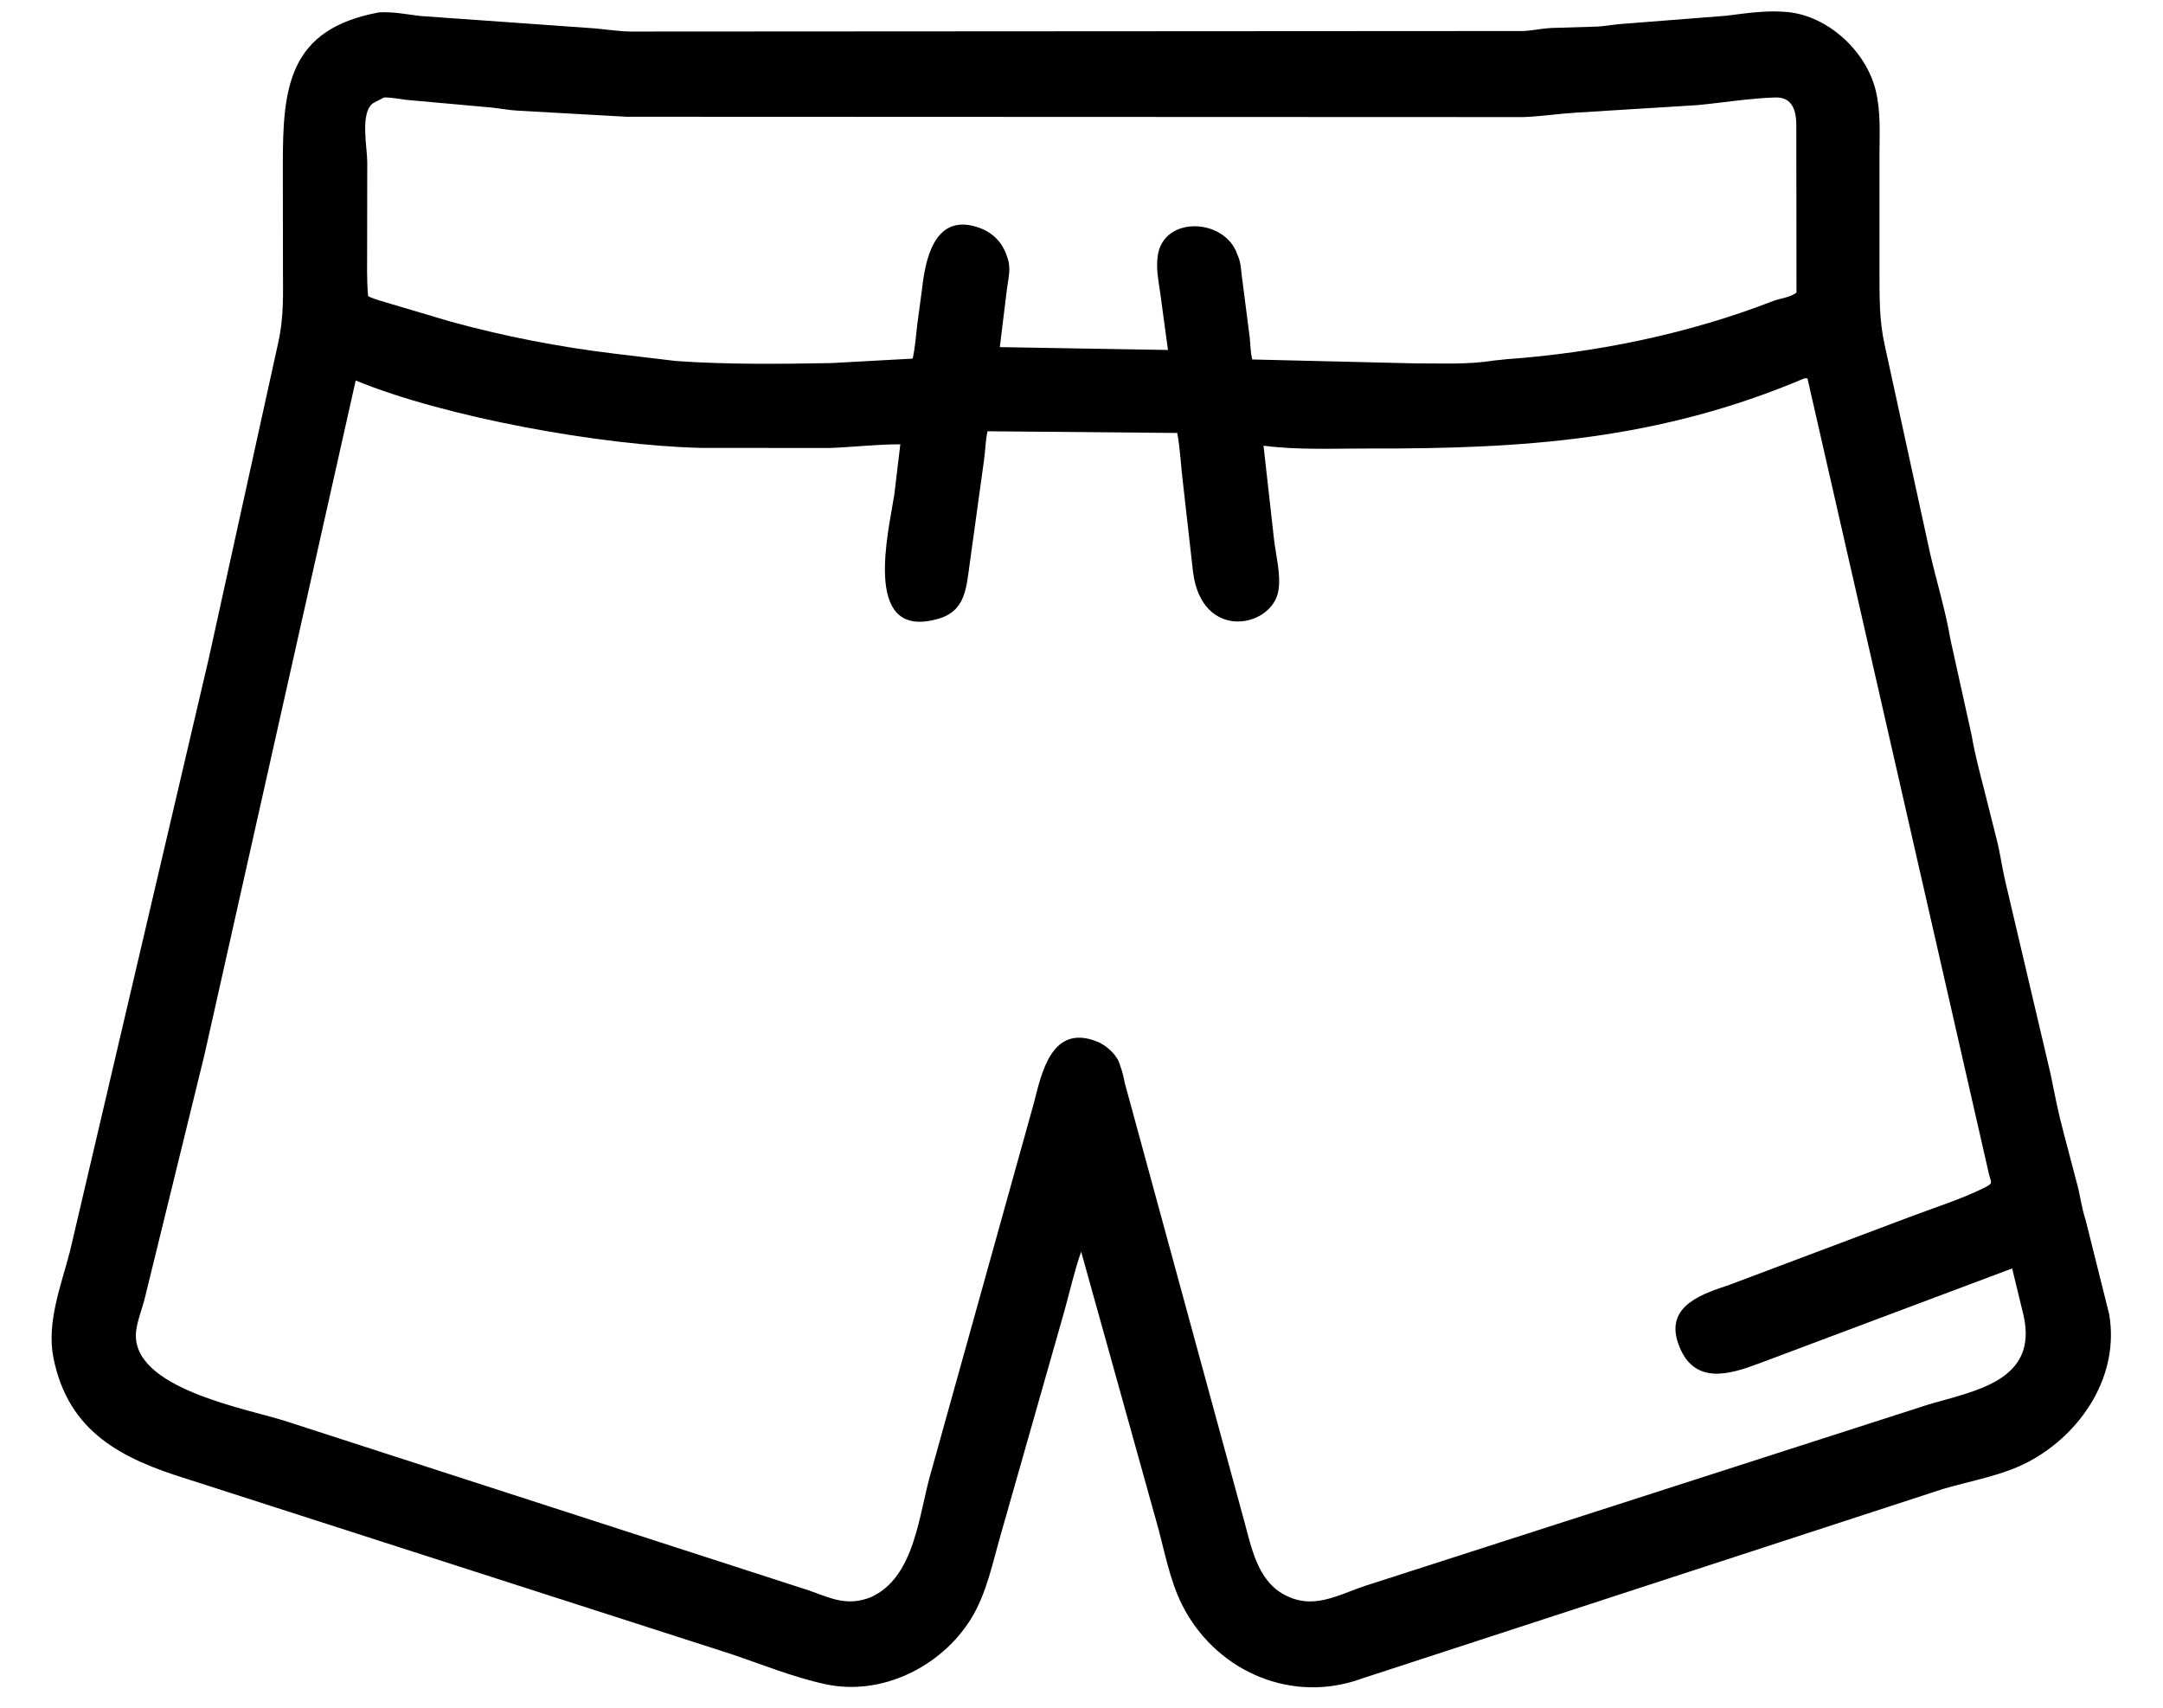 <svg width="38" height="30" viewBox="0 0 38 30" fill="none" xmlns="http://www.w3.org/2000/svg">
<path d="M23.963 29.475L23.805 29.528C22.589 29.906 21.324 29.308 20.764 28.186C20.536 27.73 20.448 27.181 20.305 26.691L18.994 21.989C18.872 22.334 18.796 22.688 18.697 23.04L17.596 26.907C17.444 27.421 17.341 27.986 17.054 28.446C16.531 29.283 15.486 29.799 14.504 29.587C13.94 29.466 13.377 29.236 12.83 29.052L3.289 25.982C2.146 25.629 1.2 25.163 0.939 23.854C0.814 23.227 1.077 22.574 1.231 21.975L3.663 11.588L4.89 6.01C4.988 5.564 4.972 5.173 4.971 4.715L4.969 2.901C4.967 1.532 5.067 0.51 6.662 0.217C6.924 0.205 7.132 0.251 7.387 0.281L10.316 0.489C10.573 0.503 10.825 0.55 11.083 0.554L26.753 0.545C26.918 0.539 27.076 0.502 27.238 0.492L28.065 0.467C28.202 0.46 28.335 0.432 28.471 0.422L30.32 0.277C30.686 0.233 31.035 0.175 31.408 0.212C32.123 0.283 32.786 0.904 32.953 1.589C33.045 1.968 33.019 2.357 33.019 2.744L33.019 4.753C33.021 5.21 33.011 5.614 33.11 6.059L33.907 9.715C34.022 10.215 34.179 10.722 34.264 11.226L34.64 12.926C34.69 13.227 34.775 13.55 34.852 13.848L35.077 14.743C35.139 14.98 35.17 15.229 35.226 15.468L36.026 18.872C36.095 19.212 36.16 19.552 36.251 19.887L36.485 20.778C36.546 20.991 36.569 21.222 36.641 21.433L37.054 23.086C37.241 24.165 36.57 25.184 35.636 25.68C35.175 25.924 34.627 26.011 34.129 26.159L23.963 29.475ZM6.747 1.712L6.557 1.811C6.32 1.974 6.452 2.593 6.452 2.843L6.45 4.322C6.451 4.614 6.44 4.913 6.467 5.203C6.591 5.265 6.728 5.293 6.859 5.336L7.914 5.649C8.869 5.911 9.815 6.094 10.797 6.213L11.877 6.342C12.779 6.405 13.703 6.395 14.608 6.378L16.034 6.3C16.078 6.105 16.089 5.912 16.113 5.714L16.197 5.086C16.253 4.593 16.398 3.76 17.145 3.982C17.413 4.061 17.603 4.236 17.689 4.5L17.701 4.534C17.766 4.72 17.712 4.898 17.689 5.086L17.565 6.098L20.519 6.148L20.384 5.153C20.352 4.934 20.308 4.719 20.339 4.495C20.44 3.78 21.521 3.833 21.735 4.465L21.75 4.5C21.805 4.624 21.802 4.762 21.822 4.893L21.954 5.918C21.969 6.051 21.967 6.186 22 6.315L24.838 6.383C25.3 6.382 25.786 6.408 26.243 6.334L26.471 6.31C28.046 6.197 29.674 5.862 31.148 5.289C31.281 5.238 31.449 5.228 31.561 5.139L31.558 2.196C31.557 1.96 31.498 1.703 31.19 1.712C30.736 1.726 30.267 1.805 29.814 1.847L27.67 1.98C27.364 1.999 27.056 2.048 26.75 2.057L11.007 2.051L9.098 1.944C8.94 1.936 8.788 1.905 8.632 1.889L7.136 1.754C7.004 1.738 6.881 1.711 6.747 1.712ZM31.704 6.645C29.142 7.732 26.76 7.886 24.06 7.879C23.448 7.877 22.805 7.909 22.198 7.83L22.381 9.464C22.413 9.755 22.507 10.086 22.459 10.377C22.353 11.024 21.117 11.28 20.96 10.052L20.784 8.495C20.747 8.203 20.735 7.892 20.682 7.606L17.349 7.576C17.312 7.742 17.312 7.909 17.288 8.077L17.037 9.896C16.975 10.327 16.969 10.753 16.445 10.881L16.408 10.89C15.147 11.191 15.614 9.325 15.711 8.691L15.817 7.805C15.398 7.805 14.981 7.856 14.561 7.87L12.308 7.868C10.555 7.826 7.814 7.329 6.249 6.684L3.59 18.538L2.539 22.825C2.493 23.003 2.417 23.189 2.393 23.37C2.258 24.401 4.386 24.752 5.058 24.978L14.219 27.942C14.609 28.083 14.881 28.218 15.291 28.062C16.084 27.712 16.139 26.591 16.364 25.835L18.164 19.375C18.298 18.854 18.474 17.972 19.282 18.301C19.434 18.363 19.615 18.523 19.667 18.683L19.689 18.75C19.723 18.837 19.742 18.933 19.76 19.024L21.862 26.733C21.982 27.177 22.093 27.738 22.522 27.991C23.052 28.304 23.48 28.025 23.998 27.854L33.859 24.68C34.676 24.434 35.818 24.269 35.548 23.099L35.35 22.283L30.895 23.955C30.378 24.148 29.739 24.346 29.481 23.595C29.247 22.915 29.956 22.719 30.391 22.568L33.555 21.377C33.989 21.212 34.453 21.069 34.867 20.862C35.025 20.783 34.98 20.783 34.942 20.624L31.754 6.648L31.704 6.645Z" fill="black"/>
</svg>
